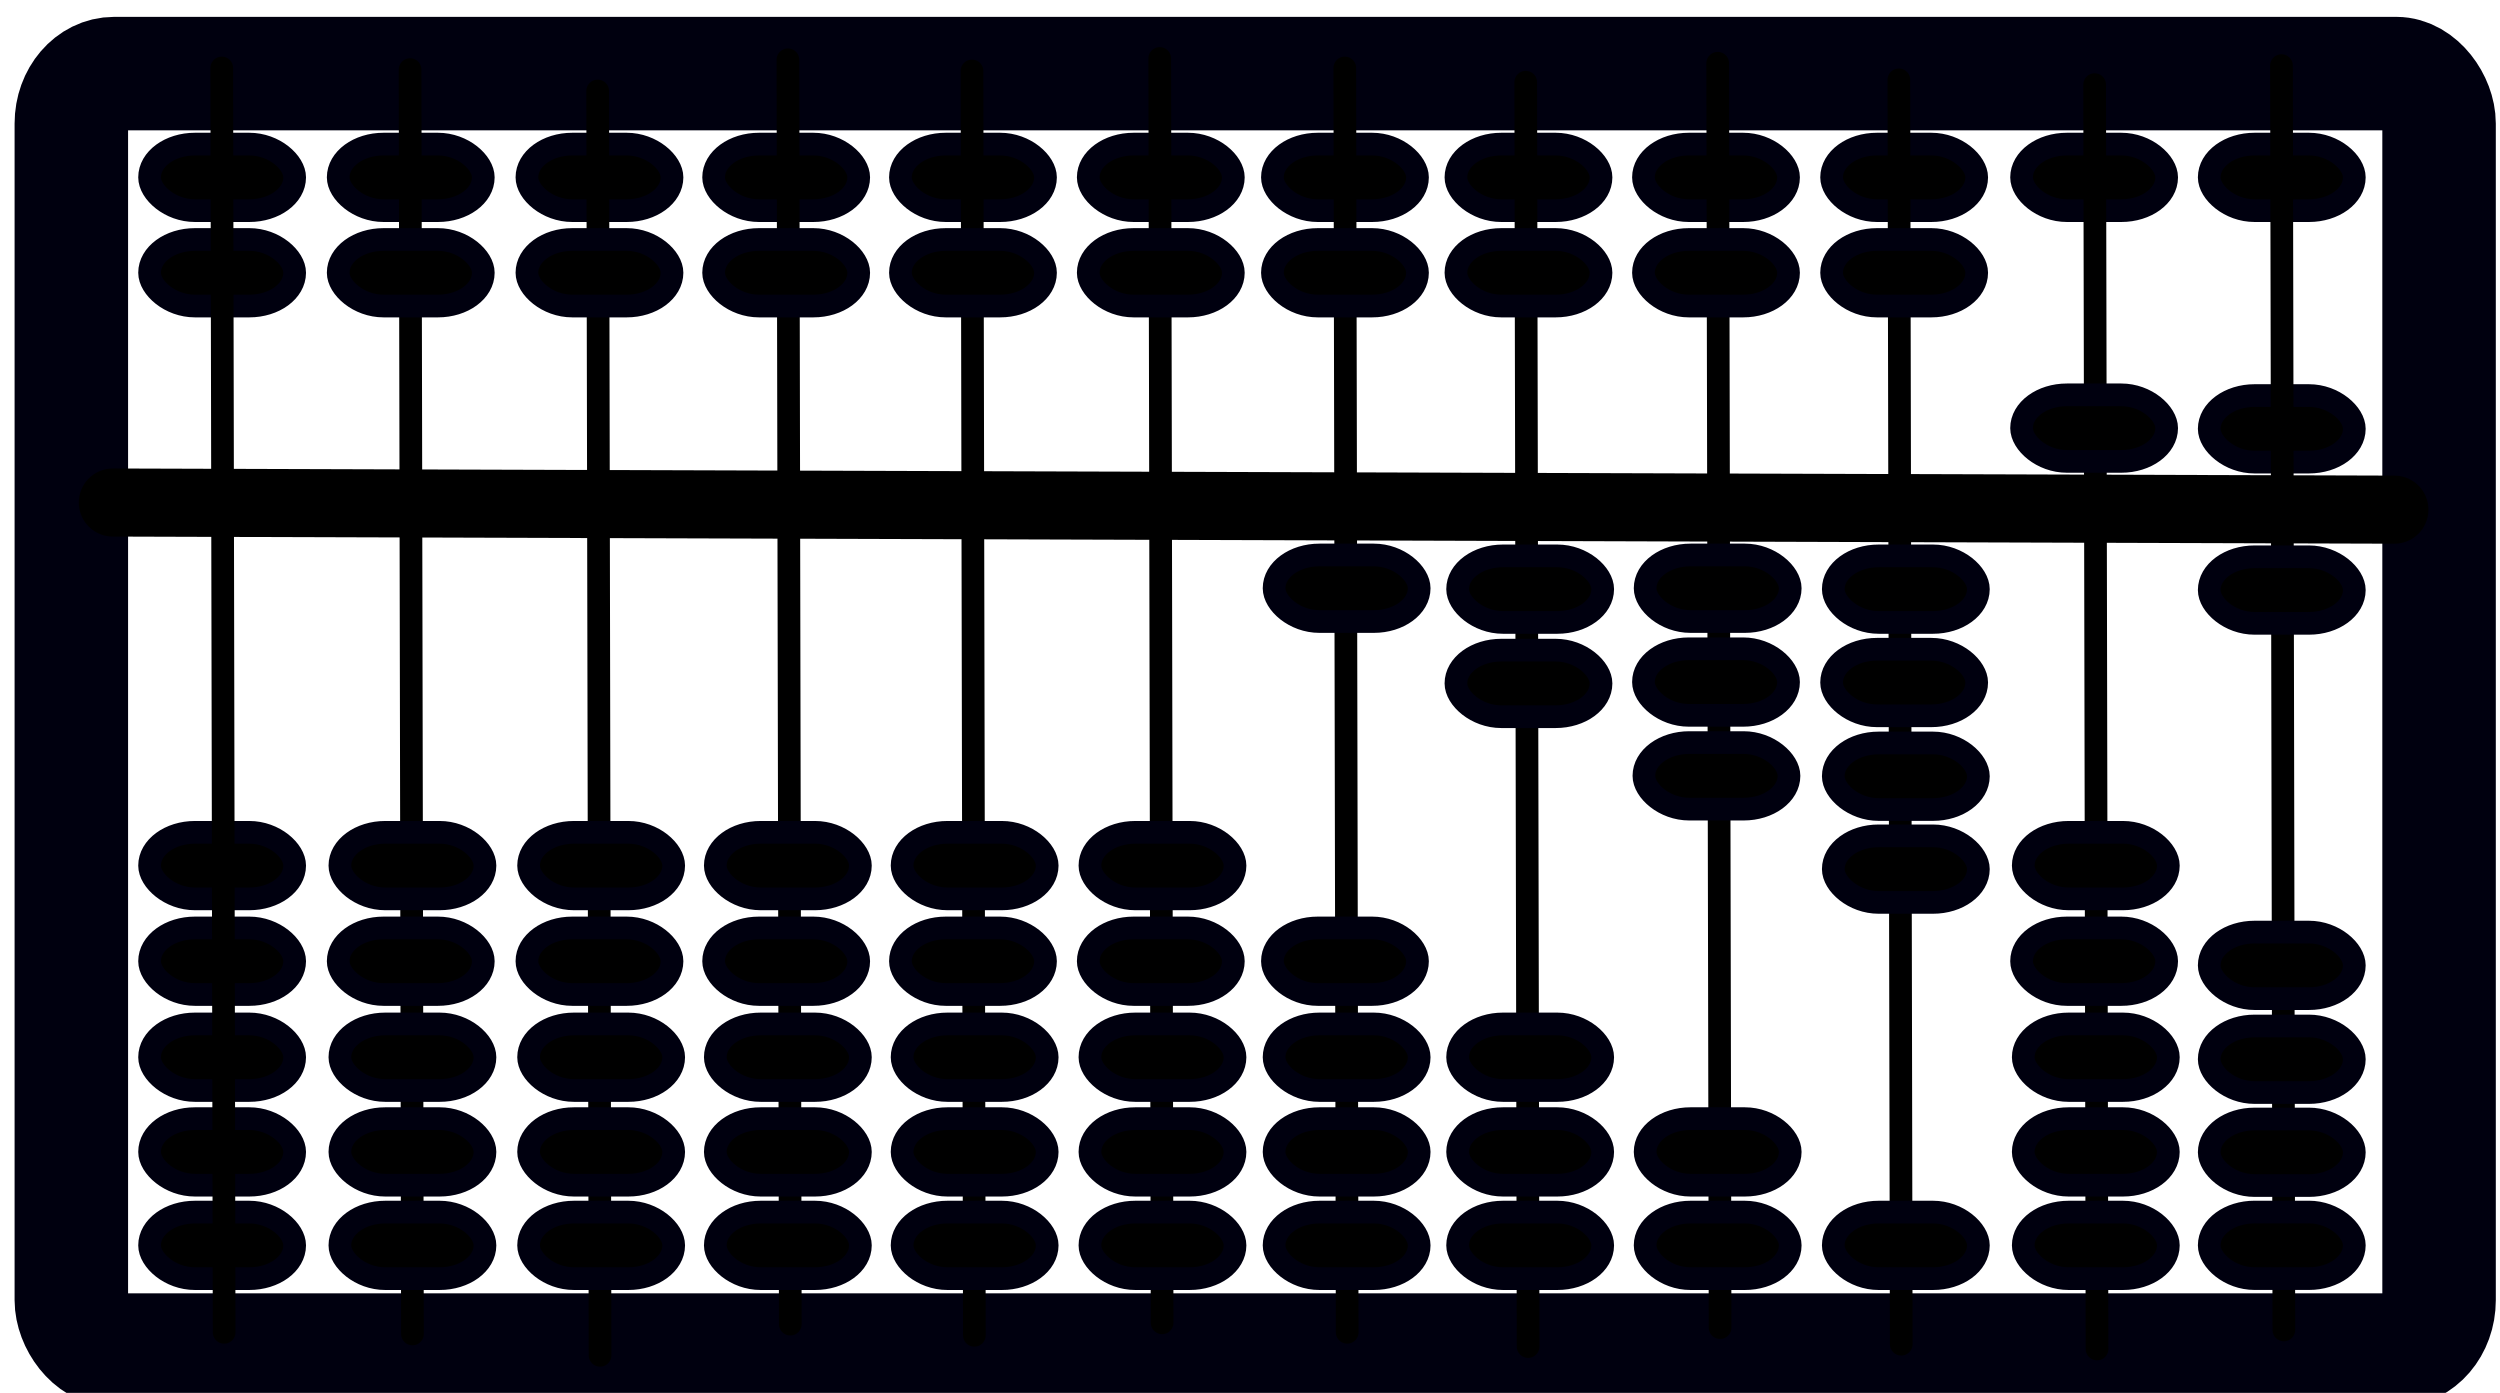 <?xml version="1.0" encoding="UTF-8" standalone="no"?>
<svg
   xmlns:dc="http://purl.org/dc/elements/1.1/"
   xmlns:cc="http://creativecommons.org/ns#"
   xmlns:rdf="http://www.w3.org/1999/02/22-rdf-syntax-ns#"
   xmlns:svg="http://www.w3.org/2000/svg"
   xmlns="http://www.w3.org/2000/svg"
   xmlns:sodipodi="http://sodipodi.sourceforge.net/DTD/sodipodi-0.dtd"
   xmlns:inkscape="http://www.inkscape.org/namespaces/inkscape"
   width="700mm"
   height="390mm"
   version="1.1"
   viewBox="0 0 700 390"
   id="svg1930"
   sodipodi:docname="algo.svg"
   inkscape:version="0.92.4 (unknown)">
  <defs
     id="defs1934" />
  <sodipodi:namedview
     pagecolor="#ffffff"
     bordercolor="#666666"
     borderopacity="1"
     objecttolerance="10"
     gridtolerance="10"
     guidetolerance="10"
     inkscape:pageopacity="0"
     inkscape:pageshadow="2"
     inkscape:window-width="1861"
     inkscape:window-height="1025"
     id="namedview1932"
     showgrid="false"
     inkscape:zoom="0.12488333"
     inkscape:cx="769.81179"
     inkscape:cy="2254.917"
     inkscape:window-x="59"
     inkscape:window-y="27"
     inkscape:window-maximized="1"
     inkscape:current-layer="svg1930" />
  <g
     transform="matrix(1.271,0,0,1.271,-28.023,159.643)"
     id="g1928"
     style="stroke-linecap:round;stroke-linejoin:round">
    <rect
       x="37.762"
       y="-109.39"
       width="521.61"
       height="281.21"
       rx="9.424"
       ry="10.995"
       style="fill:none;stroke:#00000f;stroke-width:25;paint-order:fill markers stroke"
       id="rect1732" />
    <path
       d="m 46.908,-14.898 502.62,1.571"
       id="path1734"
       inkscape:connector-curvature="0"
       style="fill:none;stroke:#000000;stroke-width:15" />
    <rect
       x="55"
       y="-93.859"
       width="31.961"
       height="14.66"
       rx="10"
       ry="10"
       style="stroke:#00000f;stroke-width:5;paint-order:fill markers stroke"
       id="rect1736" />
    <rect
       x="55"
       y="-72.846"
       width="31.961"
       height="14.66"
       rx="10"
       ry="10"
       style="stroke:#00000f;stroke-width:5;paint-order:fill markers stroke"
       id="rect1738" />
    <rect
       x="55"
       y="78.822"
       width="31.961"
       height="14.66"
       rx="10"
       ry="10"
       style="stroke:#00000f;stroke-width:5;paint-order:fill markers stroke"
       id="rect1740" />
    <rect
       x="55"
       y="99.971"
       width="31.961"
       height="14.66"
       rx="10"
       ry="10"
       style="stroke:#00000f;stroke-width:5;paint-order:fill markers stroke"
       id="rect1742" />
    <rect
       x="55"
       y="120.83"
       width="31.961"
       height="14.66"
       rx="10"
       ry="10"
       style="stroke:#00000f;stroke-width:5;paint-order:fill markers stroke"
       id="rect1744" />
    <rect
       x="55"
       y="141.42"
       width="31.961"
       height="14.66"
       rx="10"
       ry="10"
       style="stroke:#00000f;stroke-width:5;paint-order:fill markers stroke"
       id="rect1746" />
    <rect
       x="55"
       y="57.756"
       width="31.961"
       height="14.66"
       rx="10"
       ry="10"
       style="stroke:#00000f;stroke-width:5;paint-order:fill markers stroke"
       id="rect1748" />
    <path
       d="M 71.424,167.9 70.9,-110.63"
       id="path1750"
       inkscape:connector-curvature="0"
       style="fill:none;stroke:#000000;stroke-width:5" />
    <rect
       x="96.555"
       y="-93.859"
       width="31.961"
       height="14.66"
       rx="10"
       ry="10"
       style="stroke:#00000f;stroke-width:5;paint-order:fill markers stroke"
       id="rect1752" />
    <rect
       x="138.13"
       y="-93.859"
       width="31.961"
       height="14.66"
       rx="10"
       ry="10"
       style="stroke:#00000f;stroke-width:5;paint-order:fill markers stroke"
       id="rect1754" />
    <rect
       x="179.26"
       y="-93.859"
       width="31.961"
       height="14.66"
       rx="10"
       ry="10"
       style="stroke:#00000f;stroke-width:5;paint-order:fill markers stroke"
       id="rect1756" />
    <rect
       x="220.41"
       y="-93.859"
       width="31.961"
       height="14.66"
       rx="10"
       ry="10"
       style="stroke:#00000f;stroke-width:5;paint-order:fill markers stroke"
       id="rect1758" />
    <rect
       x="261.79"
       y="-93.859"
       width="31.961"
       height="14.66"
       rx="10"
       ry="10"
       style="stroke:#00000f;stroke-width:5;paint-order:fill markers stroke"
       id="rect1760" />
    <rect
       x="302.36"
       y="-93.859"
       width="31.961"
       height="14.66"
       rx="10"
       ry="10"
       style="stroke:#00000f;stroke-width:5;paint-order:fill markers stroke"
       id="rect1762" />
    <rect
       x="342.79"
       y="-93.859"
       width="31.961"
       height="14.66"
       rx="10"
       ry="10"
       style="stroke:#00000f;stroke-width:5;paint-order:fill markers stroke"
       id="rect1764" />
    <rect
       x="384.1"
       y="-93.859"
       width="31.961"
       height="14.66"
       rx="10"
       ry="10"
       style="stroke:#00000f;stroke-width:5;paint-order:fill markers stroke"
       id="rect1766" />
    <rect
       x="425.55"
       y="-93.859"
       width="31.961"
       height="14.66"
       rx="10"
       ry="10"
       style="stroke:#00000f;stroke-width:5;paint-order:fill markers stroke"
       id="rect1768" />
    <rect
       x="467.4"
       y="-93.859"
       width="31.961"
       height="14.66"
       rx="10"
       ry="10"
       style="stroke:#00000f;stroke-width:5;paint-order:fill markers stroke"
       id="rect1770" />
    <rect
       x="508.74"
       y="-93.859"
       width="31.961"
       height="14.66"
       rx="10"
       ry="10"
       style="stroke:#00000f;stroke-width:5;paint-order:fill markers stroke"
       id="rect1772" />
    <rect
       x="508.74"
       y="-38.463"
       width="31.961"
       height="14.66"
       rx="10"
       ry="10"
       style="stroke:#00000f;stroke-width:5;paint-order:fill markers stroke"
       id="rect1774" />
    <path
       d="m 112.91,168.26 -0.524,-278.53"
       id="path1776"
       inkscape:connector-curvature="0"
       style="fill:none;stroke:#000000;stroke-width:5" />
    <path
       d="m 154.24,172.97 -0.524,-278.53"
       id="path1778"
       inkscape:connector-curvature="0"
       style="fill:none;stroke:#000000;stroke-width:5" />
    <path
       d="m 196.15,166.1 -0.524,-278.53"
       id="path1780"
       inkscape:connector-curvature="0"
       style="fill:none;stroke:#000000;stroke-width:5" />
    <path
       d="m 236.7,168.56 -0.524,-278.53"
       id="path1782"
       inkscape:connector-curvature="0"
       style="fill:none;stroke:#000000;stroke-width:5" />
    <path
       d="m 278.06,165.81 -0.524,-278.53"
       id="path1784"
       inkscape:connector-curvature="0"
       style="fill:none;stroke:#000000;stroke-width:5" />
    <path
       d="m 318.83,167.9 -0.524,-278.53"
       id="path1786"
       inkscape:connector-curvature="0"
       style="fill:none;stroke:#000000;stroke-width:5" />
    <path
       d="m 358.69,171.04 -0.524,-278.53"
       id="path1788"
       inkscape:connector-curvature="0"
       style="fill:none;stroke:#000000;stroke-width:5" />
    <path
       d="m 400.98,166.86 -0.524,-278.53"
       id="path1790"
       inkscape:connector-curvature="0"
       style="fill:none;stroke:#000000;stroke-width:5" />
    <path
       d="m 440.89,170.52 -0.524,-278.53"
       id="path1792"
       inkscape:connector-curvature="0"
       style="fill:none;stroke:#000000;stroke-width:5" />
    <path
       d="m 484.02,171.57 -0.524,-278.53"
       id="path1794"
       inkscape:connector-curvature="0"
       style="fill:none;stroke:#000000;stroke-width:5" />
    <path
       d="m 525.18,167.38 -0.524,-278.53"
       id="path1796"
       inkscape:connector-curvature="0"
       style="fill:none;stroke:#000000;stroke-width:5" />
    <rect
       x="467.4"
       y="-38.621"
       width="31.961"
       height="14.66"
       rx="10"
       ry="10"
       style="stroke:#00000f;stroke-width:5;paint-order:fill markers stroke"
       id="rect1798" />
    <rect
       x="508.74"
       y="-2.943"
       width="31.961"
       height="14.66"
       rx="10"
       ry="10"
       style="stroke:#00000f;stroke-width:5;paint-order:fill markers stroke"
       id="rect1800" />
    <rect
       x="508.74"
       y="100.42"
       width="31.961"
       height="14.66"
       rx="10"
       ry="10"
       style="stroke:#00000f;stroke-width:5;paint-order:fill markers stroke"
       id="rect1802" />
    <rect
       x="508.74"
       y="120.91"
       width="31.961"
       height="14.66"
       rx="10"
       ry="10"
       style="stroke:#00000f;stroke-width:5;paint-order:fill markers stroke"
       id="rect1804" />
    <rect
       x="508.74"
       y="141.41"
       width="31.961"
       height="14.66"
       rx="10"
       ry="10"
       style="stroke:#00000f;stroke-width:5;paint-order:fill markers stroke"
       id="rect1806" />
    <rect
       x="508.74"
       y="79.734"
       width="31.961"
       height="14.66"
       rx="10"
       ry="10"
       style="stroke:#00000f;stroke-width:5;paint-order:fill markers stroke"
       id="rect1808" />
    <rect
       x="96.925"
       y="57.756"
       width="31.961"
       height="14.66"
       rx="10"
       ry="10"
       style="stroke:#00000f;stroke-width:5;paint-order:fill markers stroke"
       id="rect1810" />
    <rect
       x="96.555"
       y="78.822"
       width="31.961"
       height="14.66"
       rx="10"
       ry="10"
       style="stroke:#00000f;stroke-width:5;paint-order:fill markers stroke"
       id="rect1812" />
    <rect
       x="96.925"
       y="99.971"
       width="31.961"
       height="14.66"
       rx="10"
       ry="10"
       style="stroke:#00000f;stroke-width:5;paint-order:fill markers stroke"
       id="rect1814" />
    <rect
       x="96.925"
       y="120.83"
       width="31.961"
       height="14.66"
       rx="10"
       ry="10"
       style="stroke:#00000f;stroke-width:5;paint-order:fill markers stroke"
       id="rect1816" />
    <rect
       x="96.925"
       y="141.42"
       width="31.961"
       height="14.66"
       rx="10"
       ry="10"
       style="stroke:#00000f;stroke-width:5;paint-order:fill markers stroke"
       id="rect1818" />
    <rect
       x="220.78"
       y="57.756"
       width="31.961"
       height="14.66"
       rx="10"
       ry="10"
       style="stroke:#00000f;stroke-width:5;paint-order:fill markers stroke"
       id="rect1820" />
    <rect
       x="220.41"
       y="78.822"
       width="31.961"
       height="14.66"
       rx="10"
       ry="10"
       style="stroke:#00000f;stroke-width:5;paint-order:fill markers stroke"
       id="rect1822" />
    <rect
       x="220.78"
       y="99.971"
       width="31.961"
       height="14.66"
       rx="10"
       ry="10"
       style="stroke:#00000f;stroke-width:5;paint-order:fill markers stroke"
       id="rect1824" />
    <rect
       x="220.78"
       y="120.83"
       width="31.961"
       height="14.66"
       rx="10"
       ry="10"
       style="stroke:#00000f;stroke-width:5;paint-order:fill markers stroke"
       id="rect1826" />
    <rect
       x="220.78"
       y="141.42"
       width="31.961"
       height="14.66"
       rx="10"
       ry="10"
       style="stroke:#00000f;stroke-width:5;paint-order:fill markers stroke"
       id="rect1828" />
    <rect
       x="262.16"
       y="57.756"
       width="31.961"
       height="14.66"
       rx="10"
       ry="10"
       style="stroke:#00000f;stroke-width:5;paint-order:fill markers stroke"
       id="rect1830" />
    <rect
       x="261.79"
       y="78.822"
       width="31.961"
       height="14.66"
       rx="10"
       ry="10"
       style="stroke:#00000f;stroke-width:5;paint-order:fill markers stroke"
       id="rect1832" />
    <rect
       x="262.16"
       y="99.971"
       width="31.961"
       height="14.66"
       rx="10"
       ry="10"
       style="stroke:#00000f;stroke-width:5;paint-order:fill markers stroke"
       id="rect1834" />
    <rect
       x="262.16"
       y="120.83"
       width="31.961"
       height="14.66"
       rx="10"
       ry="10"
       style="stroke:#00000f;stroke-width:5;paint-order:fill markers stroke"
       id="rect1836" />
    <rect
       x="262.16"
       y="141.42"
       width="31.961"
       height="14.66"
       rx="10"
       ry="10"
       style="stroke:#00000f;stroke-width:5;paint-order:fill markers stroke"
       id="rect1838" />
    <rect
       x="425.92"
       y="-3.144"
       width="31.961"
       height="14.66"
       rx="10"
       ry="10"
       style="stroke:#00000f;stroke-width:5;paint-order:fill markers stroke"
       id="rect1840" />
    <rect
       x="425.55"
       y="17.423"
       width="31.961"
       height="14.66"
       rx="10"
       ry="10"
       style="stroke:#00000f;stroke-width:5;paint-order:fill markers stroke"
       id="rect1842" />
    <rect
       x="425.92"
       y="38.071"
       width="31.961"
       height="14.66"
       rx="10"
       ry="10"
       style="stroke:#00000f;stroke-width:5;paint-order:fill markers stroke"
       id="rect1844" />
    <rect
       x="425.92"
       y="58.533"
       width="31.961"
       height="14.66"
       rx="10"
       ry="10"
       style="stroke:#00000f;stroke-width:5;paint-order:fill markers stroke"
       id="rect1846" />
    <rect
       x="425.92"
       y="141.42"
       width="31.961"
       height="14.66"
       rx="10"
       ry="10"
       style="stroke:#00000f;stroke-width:5;paint-order:fill markers stroke"
       id="rect1848" />
    <rect
       x="138.5"
       y="57.756"
       width="31.961"
       height="14.66"
       rx="10"
       ry="10"
       style="stroke:#00000f;stroke-width:5;paint-order:fill markers stroke"
       id="rect1850" />
    <rect
       x="138.13"
       y="78.822"
       width="31.961"
       height="14.66"
       rx="10"
       ry="10"
       style="stroke:#00000f;stroke-width:5;paint-order:fill markers stroke"
       id="rect1852" />
    <rect
       x="138.5"
       y="99.971"
       width="31.961"
       height="14.66"
       rx="10"
       ry="10"
       style="stroke:#00000f;stroke-width:5;paint-order:fill markers stroke"
       id="rect1854" />
    <rect
       x="138.5"
       y="120.83"
       width="31.961"
       height="14.66"
       rx="10"
       ry="10"
       style="stroke:#00000f;stroke-width:5;paint-order:fill markers stroke"
       id="rect1856" />
    <rect
       x="138.5"
       y="141.42"
       width="31.961"
       height="14.66"
       rx="10"
       ry="10"
       style="stroke:#00000f;stroke-width:5;paint-order:fill markers stroke"
       id="rect1858" />
    <rect
       x="96.555"
       y="-72.846"
       width="31.961"
       height="14.66"
       rx="10"
       ry="10"
       style="stroke:#00000f;stroke-width:5;paint-order:fill markers stroke"
       id="rect1860" />
    <rect
       x="138.13"
       y="-72.846"
       width="31.961"
       height="14.66"
       rx="10"
       ry="10"
       style="stroke:#00000f;stroke-width:5;paint-order:fill markers stroke"
       id="rect1862" />
    <rect
       x="179.26"
       y="-72.846"
       width="31.961"
       height="14.66"
       rx="10"
       ry="10"
       style="stroke:#00000f;stroke-width:5;paint-order:fill markers stroke"
       id="rect1864" />
    <rect
       x="220.41"
       y="-72.846"
       width="31.961"
       height="14.66"
       rx="10"
       ry="10"
       style="stroke:#00000f;stroke-width:5;paint-order:fill markers stroke"
       id="rect1866" />
    <rect
       x="261.79"
       y="-72.846"
       width="31.961"
       height="14.66"
       rx="10"
       ry="10"
       style="stroke:#00000f;stroke-width:5;paint-order:fill markers stroke"
       id="rect1868" />
    <rect
       x="302.36"
       y="-72.846"
       width="31.961"
       height="14.66"
       rx="10"
       ry="10"
       style="stroke:#00000f;stroke-width:5;paint-order:fill markers stroke"
       id="rect1870" />
    <rect
       x="342.79"
       y="-72.846"
       width="31.961"
       height="14.66"
       rx="10"
       ry="10"
       style="stroke:#00000f;stroke-width:5;paint-order:fill markers stroke"
       id="rect1872" />
    <rect
       x="384.1"
       y="-72.846"
       width="31.961"
       height="14.66"
       rx="10"
       ry="10"
       style="stroke:#00000f;stroke-width:5;paint-order:fill markers stroke"
       id="rect1874" />
    <rect
       x="425.55"
       y="-72.846"
       width="31.961"
       height="14.66"
       rx="10"
       ry="10"
       style="stroke:#00000f;stroke-width:5;paint-order:fill markers stroke"
       id="rect1876" />
    <rect
       x="179.63"
       y="57.756"
       width="31.961"
       height="14.66"
       rx="10"
       ry="10"
       style="stroke:#00000f;stroke-width:5;paint-order:fill markers stroke"
       id="rect1878" />
    <rect
       x="179.26"
       y="78.822"
       width="31.961"
       height="14.66"
       rx="10"
       ry="10"
       style="stroke:#00000f;stroke-width:5;paint-order:fill markers stroke"
       id="rect1880" />
    <rect
       x="179.63"
       y="99.971"
       width="31.961"
       height="14.66"
       rx="10"
       ry="10"
       style="stroke:#00000f;stroke-width:5;paint-order:fill markers stroke"
       id="rect1882" />
    <rect
       x="179.63"
       y="120.83"
       width="31.961"
       height="14.66"
       rx="10"
       ry="10"
       style="stroke:#00000f;stroke-width:5;paint-order:fill markers stroke"
       id="rect1884" />
    <rect
       x="179.63"
       y="141.42"
       width="31.961"
       height="14.66"
       rx="10"
       ry="10"
       style="stroke:#00000f;stroke-width:5;paint-order:fill markers stroke"
       id="rect1886" />
    <rect
       x="467.77"
       y="57.756"
       width="31.961"
       height="14.66"
       rx="10"
       ry="10"
       style="stroke:#00000f;stroke-width:5;paint-order:fill markers stroke"
       id="rect1888" />
    <rect
       x="467.4"
       y="78.822"
       width="31.961"
       height="14.66"
       rx="10"
       ry="10"
       style="stroke:#00000f;stroke-width:5;paint-order:fill markers stroke"
       id="rect1890" />
    <rect
       x="467.77"
       y="99.971"
       width="31.961"
       height="14.66"
       rx="10"
       ry="10"
       style="stroke:#00000f;stroke-width:5;paint-order:fill markers stroke"
       id="rect1892" />
    <rect
       x="467.77"
       y="120.83"
       width="31.961"
       height="14.66"
       rx="10"
       ry="10"
       style="stroke:#00000f;stroke-width:5;paint-order:fill markers stroke"
       id="rect1894" />
    <rect
       x="467.77"
       y="141.42"
       width="31.961"
       height="14.66"
       rx="10"
       ry="10"
       style="stroke:#00000f;stroke-width:5;paint-order:fill markers stroke"
       id="rect1896" />
    <rect
       x="384.47"
       y="-3.343"
       width="31.961"
       height="14.66"
       rx="10"
       ry="10"
       style="stroke:#00000f;stroke-width:5;paint-order:fill markers stroke"
       id="rect1898" />
    <rect
       x="384.1"
       y="17.323"
       width="31.961"
       height="14.66"
       rx="10"
       ry="10"
       style="stroke:#00000f;stroke-width:5;paint-order:fill markers stroke"
       id="rect1900" />
    <rect
       x="384.2"
       y="37.986"
       width="31.961"
       height="14.66"
       rx="10"
       ry="10"
       style="stroke:#00000f;stroke-width:5;paint-order:fill markers stroke"
       id="rect1902" />
    <rect
       x="384.47"
       y="120.83"
       width="31.961"
       height="14.66"
       rx="10"
       ry="10"
       style="stroke:#00000f;stroke-width:5;paint-order:fill markers stroke"
       id="rect1904" />
    <rect
       x="384.47"
       y="141.42"
       width="31.961"
       height="14.66"
       rx="10"
       ry="10"
       style="stroke:#00000f;stroke-width:5;paint-order:fill markers stroke"
       id="rect1906" />
    <rect
       x="343.16"
       y="-3.144"
       width="31.961"
       height="14.66"
       rx="10"
       ry="10"
       style="stroke:#00000f;stroke-width:5;paint-order:fill markers stroke"
       id="rect1908" />
    <rect
       x="342.79"
       y="17.623"
       width="31.961"
       height="14.66"
       rx="10"
       ry="10"
       style="stroke:#00000f;stroke-width:5;paint-order:fill markers stroke"
       id="rect1910" />
    <rect
       x="343.16"
       y="99.971"
       width="31.961"
       height="14.66"
       rx="10"
       ry="10"
       style="stroke:#00000f;stroke-width:5;paint-order:fill markers stroke"
       id="rect1912" />
    <rect
       x="343.16"
       y="120.83"
       width="31.961"
       height="14.66"
       rx="10"
       ry="10"
       style="stroke:#00000f;stroke-width:5;paint-order:fill markers stroke"
       id="rect1914" />
    <rect
       x="343.16"
       y="141.42"
       width="31.961"
       height="14.66"
       rx="10"
       ry="10"
       style="stroke:#00000f;stroke-width:5;paint-order:fill markers stroke"
       id="rect1916" />
    <rect
       x="302.73"
       y="-3.343"
       width="31.961"
       height="14.66"
       rx="10"
       ry="10"
       style="stroke:#00000f;stroke-width:5;paint-order:fill markers stroke"
       id="rect1918" />
    <rect
       x="302.36"
       y="78.822"
       width="31.961"
       height="14.66"
       rx="10"
       ry="10"
       style="stroke:#00000f;stroke-width:5;paint-order:fill markers stroke"
       id="rect1920" />
    <rect
       x="302.73"
       y="99.971"
       width="31.961"
       height="14.66"
       rx="10"
       ry="10"
       style="stroke:#00000f;stroke-width:5;paint-order:fill markers stroke"
       id="rect1922" />
    <rect
       x="302.73"
       y="120.83"
       width="31.961"
       height="14.66"
       rx="10"
       ry="10"
       style="stroke:#00000f;stroke-width:5;paint-order:fill markers stroke"
       id="rect1924" />
    <rect
       x="302.73"
       y="141.42"
       width="31.961"
       height="14.66"
       rx="10"
       ry="10"
       style="stroke:#00000f;stroke-width:5;paint-order:fill markers stroke"
       id="rect1926" />
  </g>
</svg>
